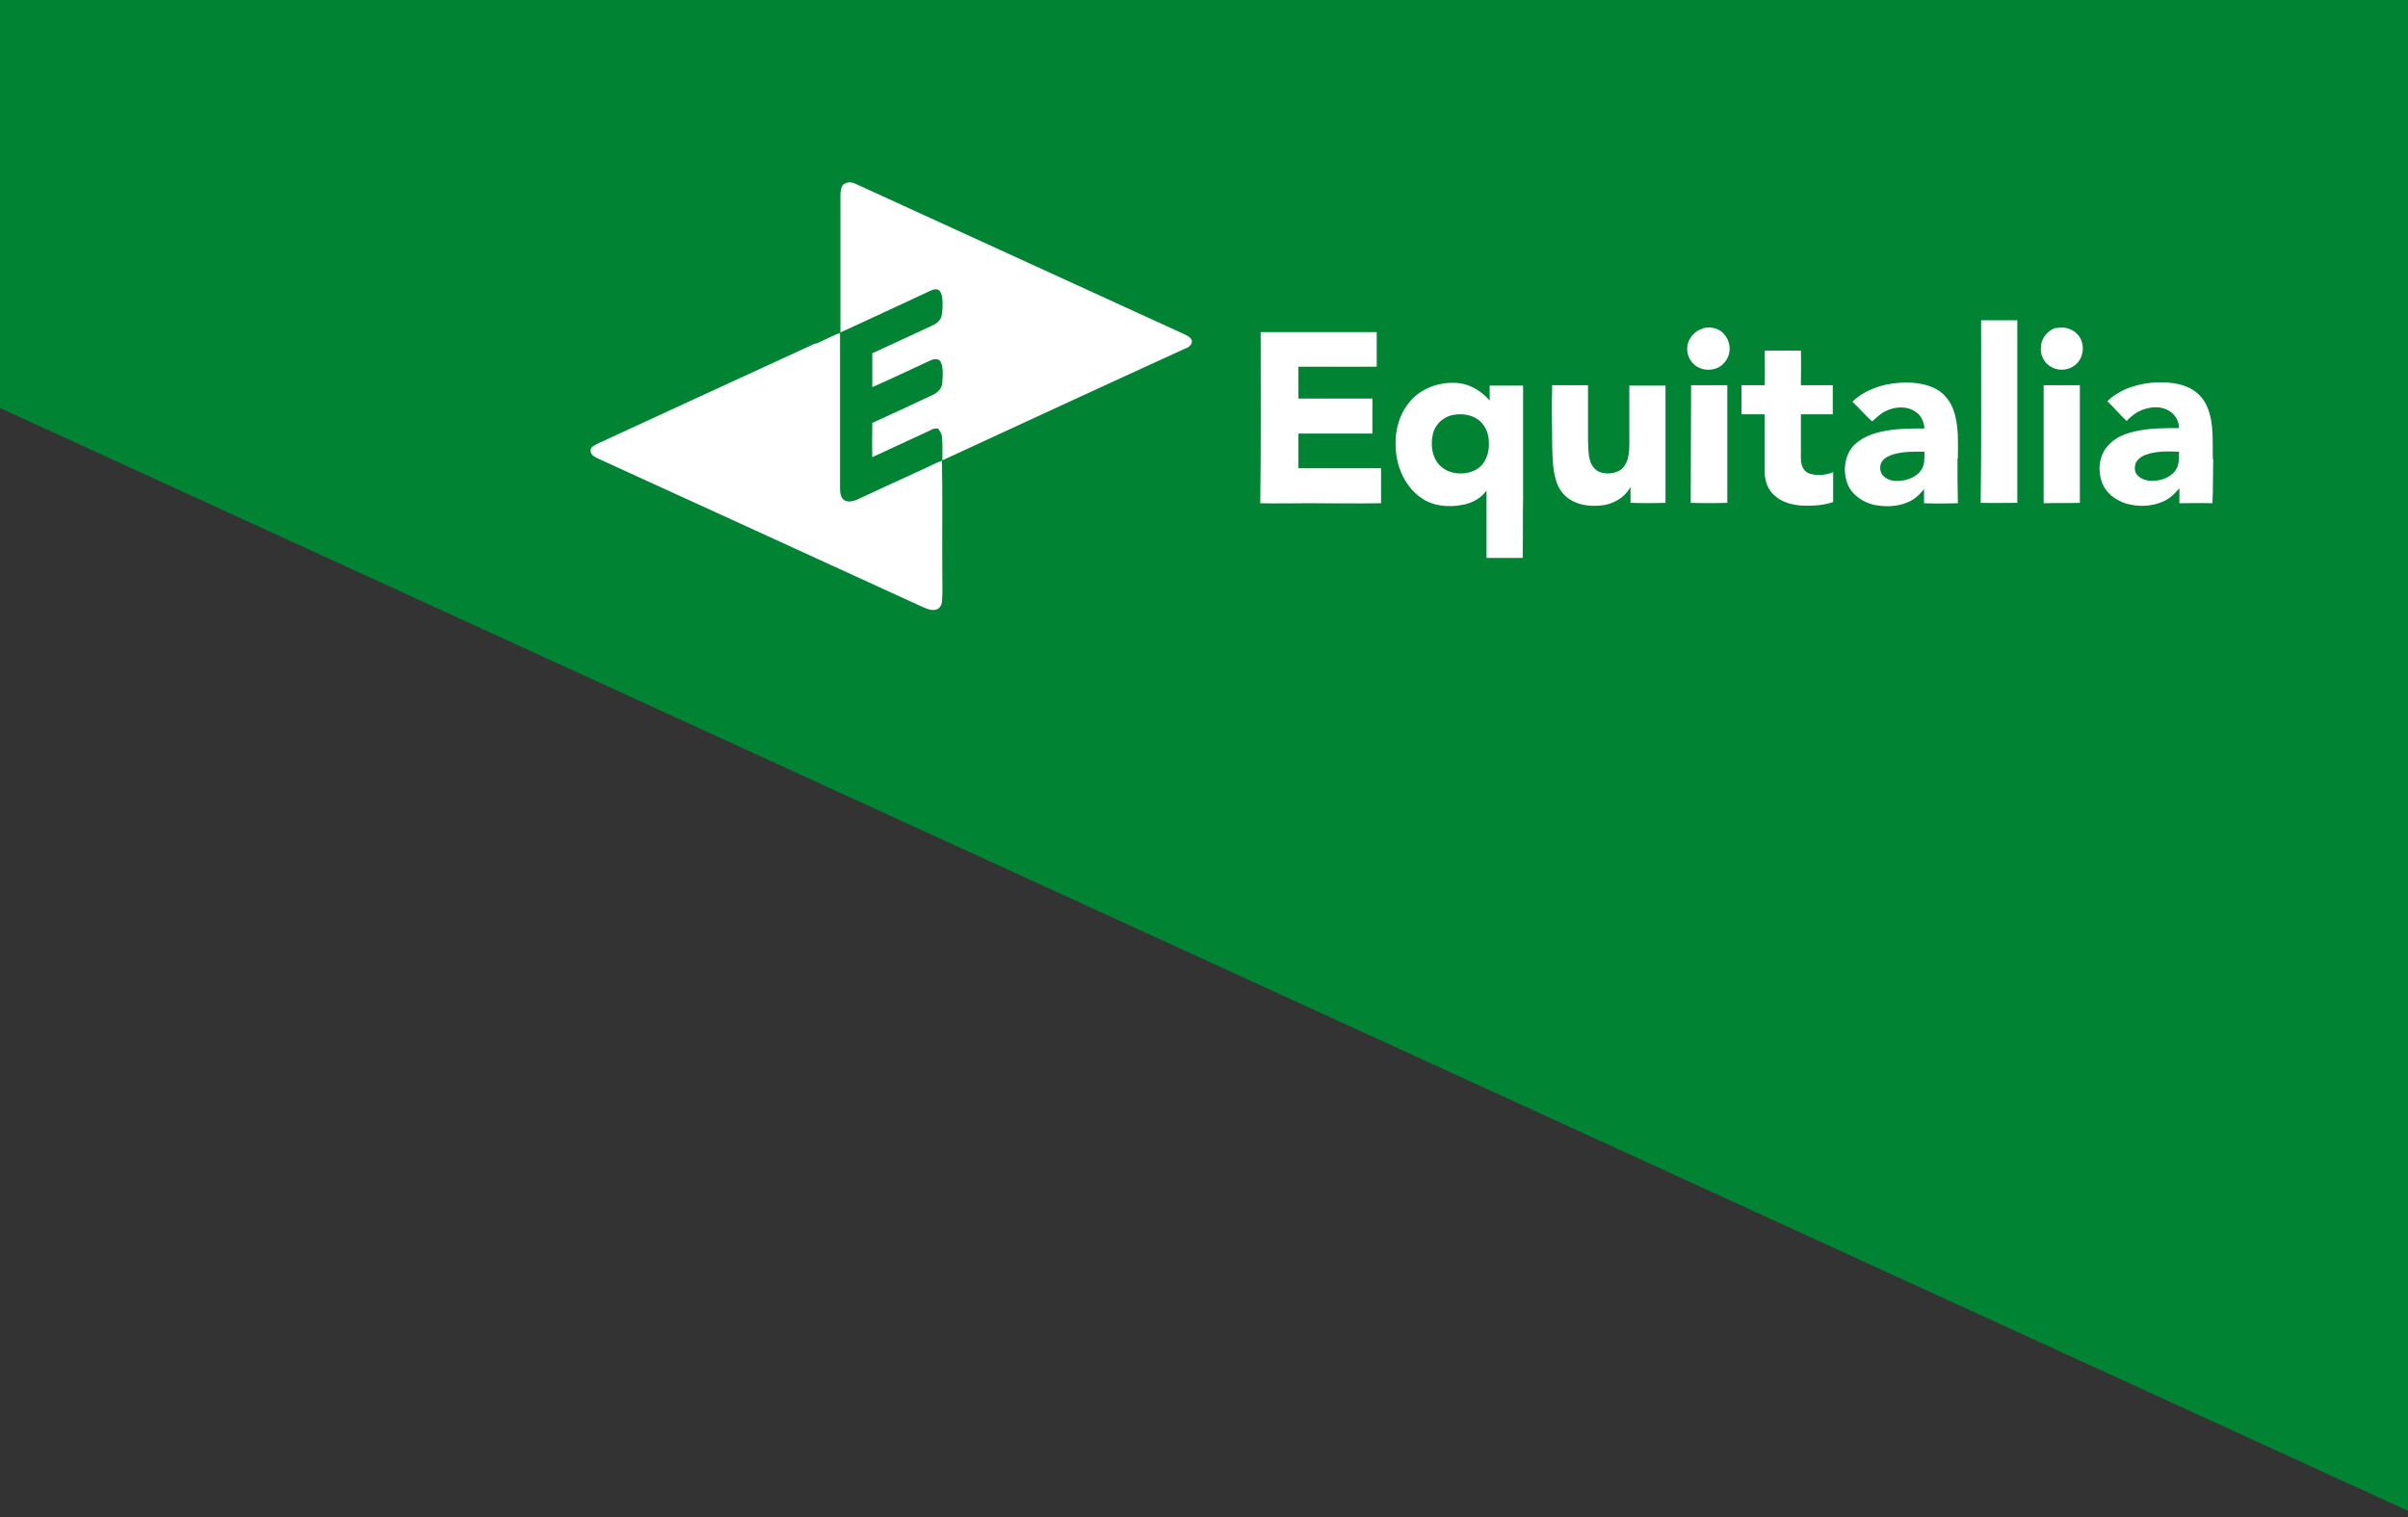 <?xml version="1.0" encoding="utf-8"?>
<!-- Generator: Adobe Illustrator 16.0.2, SVG Export Plug-In . SVG Version: 6.00 Build 0)  -->
<!DOCTYPE svg PUBLIC "-//W3C//DTD SVG 1.1//EN" "http://www.w3.org/Graphics/SVG/1.1/DTD/svg11.dtd">
<svg version="1.1" id="Layer_1" xmlns="http://www.w3.org/2000/svg" xmlns:xlink="http://www.w3.org/1999/xlink" x="0px" y="0px"
	 width="612px" height="385.6px" viewBox="0 90 612 385.6" enable-background="new 0 90 612 385.6" xml:space="preserve">
<rect x="0" y="90" width="612" height="385.6" fill="#333333" stroke="none"/>
<polygon fill="#008434" points="615.5,475.6 0,193.7 0,90 615.5,90 "/>
<path fill="#FFFFFF" d="M214.4,136.9c0.8-0.7,2-0.7,3-0.2c27.8,12.7,55.7,25.5,83.5,38.2c0.8,0.4,1.6,0.7,2,1.6
	c0.2,1.1-0.8,1.8-1.7,2.1c-20.6,9.4-41.1,18.9-61.7,28.4c0-2,0.1-3.9-0.1-5.9c0-0.8-0.5-1.5-1-2.2c-0.6,0-1.3,0-1.8,0.4
	c-5,2.3-9.9,4.6-14.9,6.9c-0.1-2.9,0-5.8,0-8.7c5.1-2.3,10.2-4.7,15.3-7.1c1.4-0.6,2.5-1.8,2.5-3.3c0.1-1.7,0.3-3.5-0.4-5.1
	c-0.4-0.9-1.6-0.8-2.4-0.5c-5,2.3-10,4.7-15,6.9c0-2.9,0-5.7,0-8.6c5-2.3,9.9-4.6,14.9-6.9c1.2-0.5,2.4-1.3,2.7-2.6
	c0.3-1.4,0.3-2.9,0.2-4.4c-0.1-0.9-0.3-1.8-1.1-2.3c-1-0.3-1.9,0.3-2.8,0.7c-7.3,3.4-14.6,6.8-22,10.2c0-11.6,0-23.1,0-34.7
	c0-1.1,0.1-2.2,0.8-3l0,0V136.9z M503.5,171.4c3.1,0,6.2,0,9.2,0c0,15.5,0,31,0,46.4c-3.101,0-6.2,0.1-9.3,0
	C503.6,202.4,503.5,186.8,503.5,171.4L503.5,171.4z M432.9,173.4c2-0.5,4.3,0.1,5.5,1.8c1.6,2,1.6,5-0.101,6.9
	c-1.5,1.9-4.399,2.4-6.6,1.3c-1.9-0.9-3-3-2.9-5c0.101-2.2,1.8-4.3,4-4.9h0.101V173.4z M522.7,173.4c1.899-0.5,4.2,0.2,5.399,1.7
	c1.9,2.1,1.601,5.8-0.6,7.6c-1.6,1.4-4.2,1.7-6.1,0.6c-1.801-0.9-2.9-3-2.7-5c0-2.3,1.8-4.5,4-5l0,0V173.4z M320.4,174.4
	c9.8,0,19.699,0,29.5,0c0,2.9,0,5.9,0,8.8c-6.601,0-13.301,0-19.9,0c0,2.7,0,5.4,0,8.1c6.3,0,12.5,0,18.8,0c0,2.9,0,5.9,0,8.9
	c-6.3,0-12.5,0-18.8,0c0,2.9,0,5.8,0,8.8c7,0,14,0,21,0c0,3,0,5.9,0,8.9c-6.2,0.1-12.3,0-18.5,0c-4.1,0-8.1,0.1-12.2,0
	c0.2-14.4,0.101-29,0.101-43.4l0,0V174.4z M207.3,177.4c2.1-0.9,4.1-2,6.2-2.8c0,13.1,0,26.2,0,39.4c0,1.1,0.1,2.6,1.2,3.2
	c1,0.5,2.1,0.2,3.1-0.2c5.5-2.6,11.1-5.1,16.7-7.7c1.6-0.7,3.2-1.6,4.9-2.2c0.2,9.9,0,19.8,0.1,29.7c0,2,0.1,4-0.1,6
	c0,1-0.7,2.1-1.8,2.2c-1.3,0.2-2.5-0.5-3.7-1c-27.3-12.5-54.6-25-82-37.5c-0.8-0.4-1.8-0.9-1.8-1.9c-0.1-1,1-1.4,1.7-1.8
	c18.4-8.5,36.9-17,55.4-25.5h0.1V177.4z M448.5,179.1c3.1,0,6.1,0,9.2,0c0.1,2.9,0,5.9,0,8.8c2.7,0,5.399,0,8.1,0c0,2.4,0,4.9,0,7.4
	c-2.7,0-5.399,0-8.1,0c0,3.7,0,7.4,0,11.2c0,1.5,0.5,3.2,2,3.8c2,0.7,4.3,0.5,6.2-0.3c0,2.5,0,5,0,7.6c-2.601,0.9-5.4,1-8.101,0.9
	c-2.3-0.2-4.8-0.8-6.6-2.4c-1.8-1.4-2.7-3.8-2.7-6.1c0-4.9,0-9.8,0-14.7c-2,0-3.9,0-5.9,0c0-2.5,0-4.9,0-7.4c2,0,3.9,0,5.9,0
	C448.6,185,448.5,182,448.5,179.1L448.5,179.1z M394.4,187.9c3.1,0,6.1,0,9.199,0c0,4.7,0,9.3,0,14c0.101,1.7,0,3.4,0.5,5.1
	c0.301,1.1,1,2.2,2.101,2.8c1.5,0.7,3.399,0.7,5,0c1.2-0.5,2-1.7,2.399-2.9c0.601-1.9,0.5-4,0.5-5.9c0-4.3,0-8.7,0-13
	c3.101,0,6.2,0,9.2,0c0,9.9,0,19.8,0,29.8c-3,0.1-5.899,0.1-8.899,0c0-1.3,0-2.7,0-4c-1.601,2.8-4.601,4.5-7.801,4.7
	c-2.6,0.2-5.3-0.1-7.5-1.5c-1.699-1-2.899-2.7-3.5-4.5c-1-2.9-1-6-1.1-9c0-5.1-0.2-10.3,0-15.5h-0.1V187.9z M429.7,187.9
	c3.1,0,6.2,0,9.3,0c0,9.9,0,19.8,0,29.9c-3.1,0.1-6.2,0.1-9.3,0c0-9.9,0.1-20,0.1-29.8h-0.1V187.9z M519.4,187.9
	c3.1,0,6.1,0,9.199,0c0,9.9,0,19.9,0,29.9c-3.1,0.1-6.199,0-9.199,0.1c0-10,0-19.9,0-29.9l0,0V187.9z M387.1,216.3
	c0-9.4,0-18.9,0-28.3c-2.8,0-5.6,0-8.5,0c0,1.3,0,2.5,0,3.8c-2.3-2.7-5.6-4.5-9.1-4.5c-4.1-0.1-8.4,1.5-11.1,4.7
	c-2.7,3.1-3.9,7.3-3.7,11.4c0.1,5,2.3,10.3,6.6,13.2c3,2.1,7,2.4,10.4,1.7c2.399-0.4,4.6-1.6,6.1-3.6c0,5.8,0,11.4,0,17.1
	c3.101,0,6.101,0,9.2,0c0.1-5.1,0-10.2,0.1-15.4l0,0V216.3z M375.1,209.4c-3,1.6-7.399,1.2-9.6-1.6c-1.7-2.1-1.9-5.1-1.3-7.6
	c0.6-2.5,2.899-4.5,5.5-4.8c2-0.3,4.2,0,5.899,1.2c1.801,1.3,2.801,3.5,2.801,5.8C378.6,205.1,377.5,208.1,375.1,209.4L375.1,209.4
	L375.1,209.4z M497.6,206.5c0-4.2,0.301-8.5-1.199-12.5c-0.9-2.4-2.7-4.5-5.101-5.5c-2.7-1.2-5.8-1.4-8.7-1.2
	c-4.3,0.3-8.699,1.8-11.8,4.8c1.7,1.6,3.2,3.4,5,5c1.101-0.9,2.101-2,3.4-2.6c2.399-1.2,5.5-1.4,7.7,0.2
	c1.399,0.9,2.1,2.6,2.199,4.2c-3.6,0-7.3,0-10.899,0.8c-2.3,0.5-4.601,1.4-6.4,2.9c-3,2.5-3.6,7-2.2,10.5
	c1.101,2.7,3.801,4.5,6.601,5.2c2.899,0.6,6.1,0.5,8.8-0.7c1.6-0.7,2.9-1.9,4-3.3c0,1.2,0,2.4,0,3.6c2.8,0.1,5.6,0.1,8.6,0
	c-0.1-3.8-0.1-7.6-0.1-11.4H497.6z M488.5,209.1c-0.9,1.7-2.9,2.7-4.8,3c-1.7,0.3-3.601,0.2-4.9-1c-1.1-0.9-1.2-2.7-0.5-3.8
	c0.7-1,2-1.6,3.2-1.9c2.5-0.7,5.1-0.6,7.6-0.6C489.1,206.2,489.2,207.8,488.5,209.1L488.5,209.1z M562.4,206.7
	c-0.101-4.4,0.3-8.9-1.301-13c-0.899-2.3-2.699-4.3-5.1-5.3c-2.5-1.1-5.3-1.3-8-1.2c-2.8,0.1-5.7,0.8-8.2,1.9
	c-1.5,0.8-3,1.6-4.2,2.9c1.7,1.6,3.2,3.4,4.9,5c1.3-1.4,2.9-2.6,4.8-3.1c2-0.6,4.3-0.6,6.101,0.6c1.5,0.9,2.399,2.6,2.399,4.3
	c-3.7,0-7.399,0-11,0.8c-2.399,0.5-4.8,1.4-6.6,3.2c-2.601,2.4-3.2,6.4-2,9.7c0.899,2.7,3.3,4.5,5.899,5.4c3.2,1,6.7,0.9,9.801-0.5
	c1.6-0.7,2.899-2,4-3.3c0,1.3,0,2.6,0,3.8c2.8,0,5.6-0.1,8.399,0c0.2-3.8,0.101-7.5,0.2-11.2H562.4L562.4,206.7z M552.9,209.6
	c-1.5,2-4.101,2.7-6.4,2.6c-1.3-0.1-2.7-0.6-3.5-1.7c-0.5-0.7-0.5-1.7-0.3-2.5c0.399-1.2,1.5-2,2.6-2.4c2.7-1,5.7-0.9,8.5-0.8
	c0,1.7,0.101,3.5-1,4.9h0.101V209.6z"/>
</svg>
